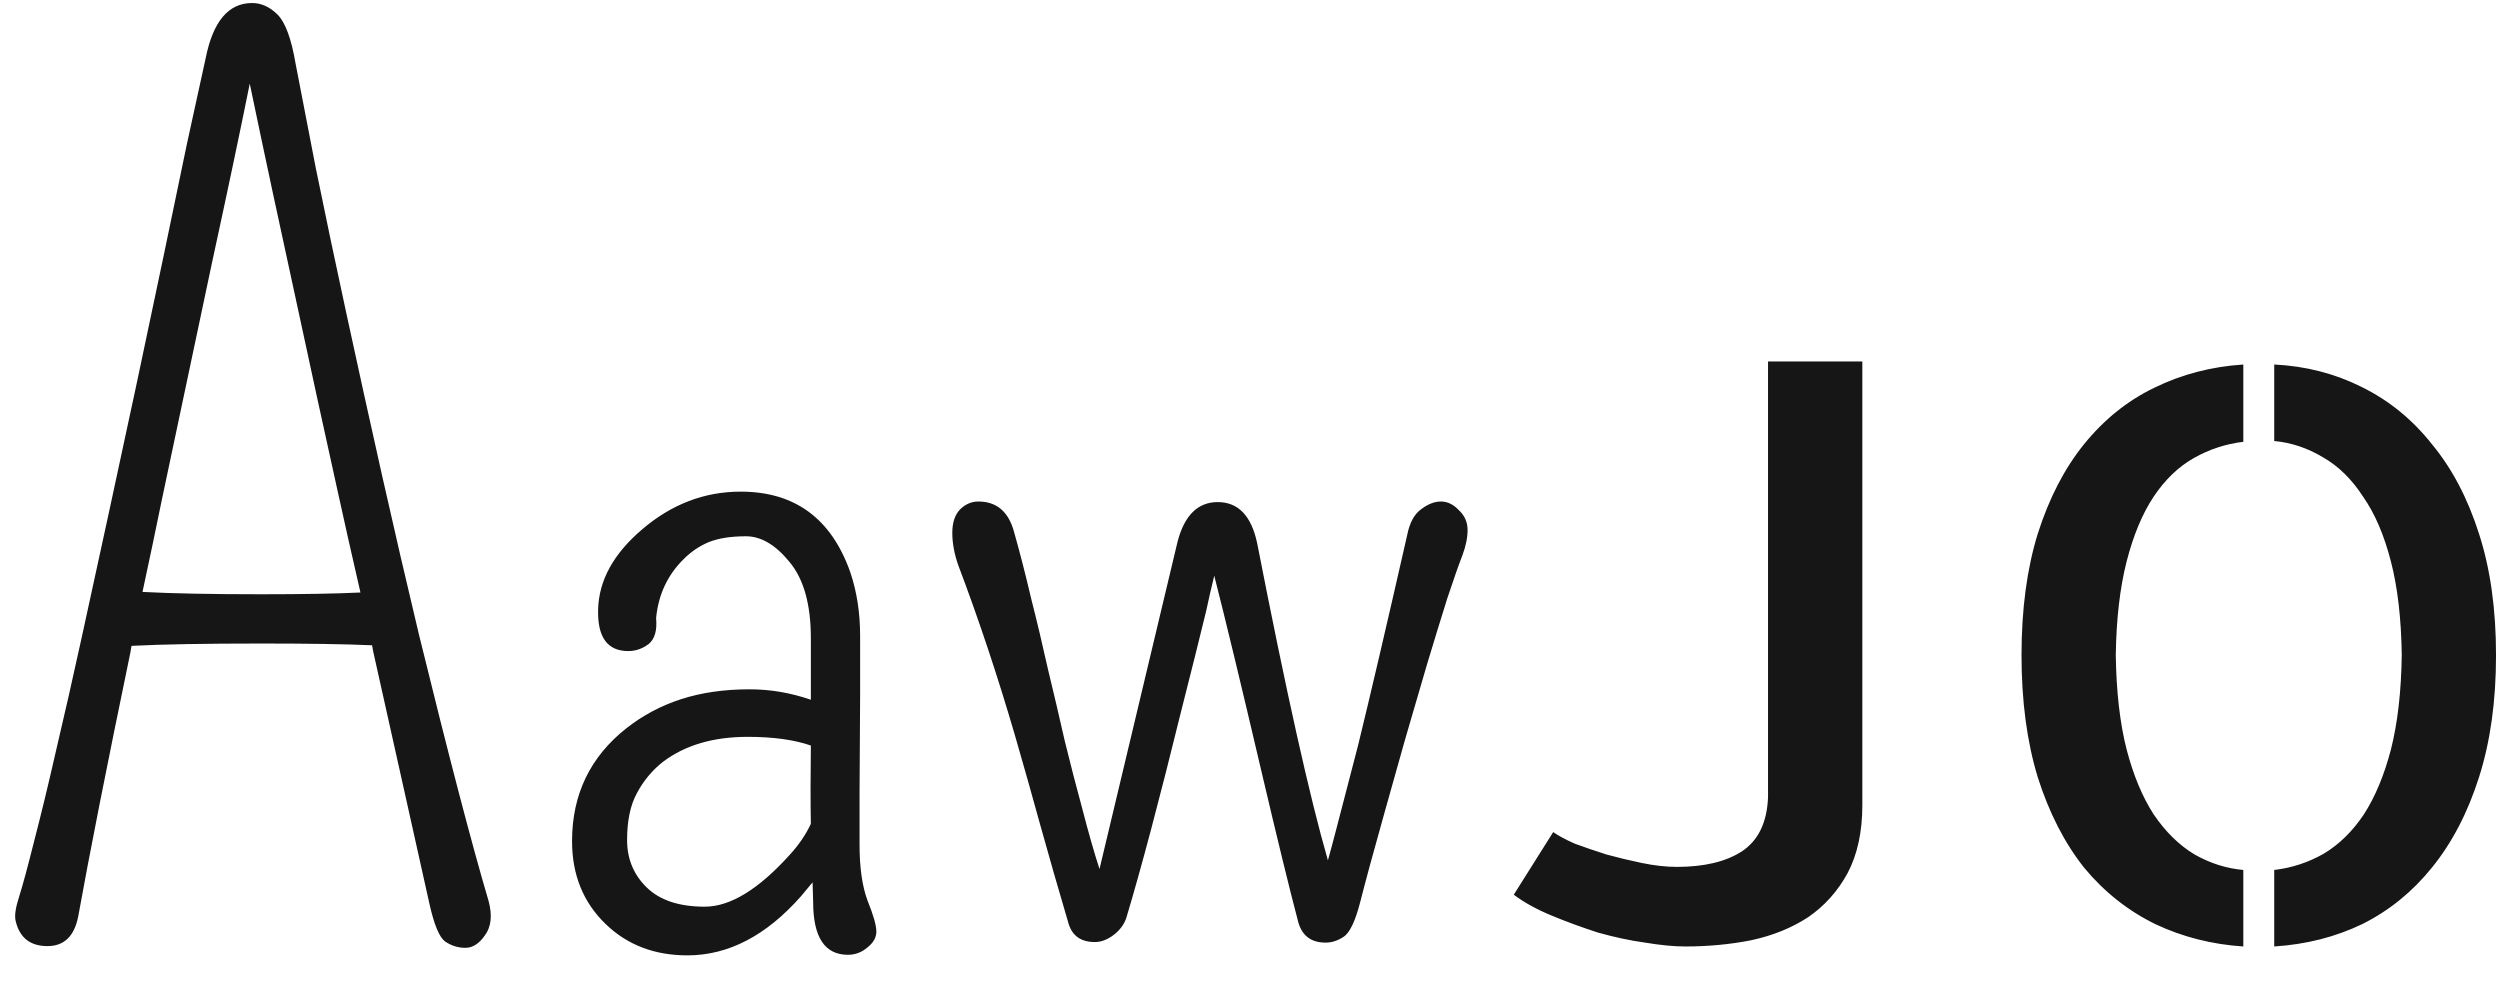 <svg width="61" height="24" viewBox="0 0 61 24" fill="none" xmlns="http://www.w3.org/2000/svg">
<path d="M6.151 0.074C6.377 0.074 6.584 0.168 6.773 0.357C6.961 0.545 7.108 0.941 7.211 1.545C7.324 2.139 7.489 2.992 7.706 4.105C7.933 5.217 8.182 6.405 8.456 7.669C8.729 8.932 9.017 10.238 9.319 11.586C9.62 12.925 9.922 14.226 10.224 15.49C10.95 18.451 11.516 20.614 11.921 21.982C12.015 22.331 11.987 22.609 11.836 22.816C11.695 23.024 11.534 23.127 11.355 23.127C11.176 23.127 11.011 23.075 10.86 22.972C10.719 22.868 10.592 22.562 10.478 22.052C10.365 21.543 10.181 20.718 9.927 19.577C9.672 18.436 9.399 17.211 9.107 15.9C9.097 15.844 9.088 15.792 9.078 15.745C8.437 15.716 7.532 15.702 6.363 15.702C4.986 15.702 3.935 15.721 3.209 15.759C3.199 15.815 3.19 15.872 3.18 15.928C2.605 18.7 2.181 20.846 1.908 22.364C1.813 22.844 1.563 23.085 1.158 23.085C0.734 23.085 0.474 22.877 0.38 22.463C0.352 22.34 0.38 22.147 0.465 21.883C0.55 21.619 0.672 21.166 0.833 20.525C1.002 19.874 1.182 19.134 1.37 18.304C1.568 17.465 1.776 16.551 1.992 15.561C2.209 14.571 2.431 13.552 2.657 12.506C2.883 11.459 3.11 10.408 3.336 9.352C3.562 8.286 3.779 7.258 3.987 6.268C4.194 5.278 4.387 4.35 4.567 3.482C4.755 2.615 4.906 1.926 5.019 1.417C5.198 0.522 5.575 0.074 6.151 0.074ZM3.477 14.443C4.194 14.481 5.161 14.5 6.377 14.5C7.386 14.5 8.192 14.486 8.795 14.457C8.597 13.599 8.399 12.718 8.201 11.813C7.89 10.408 7.593 9.045 7.31 7.725C6.839 5.566 6.433 3.671 6.094 2.04C5.877 3.124 5.566 4.6 5.161 6.466C4.633 8.956 4.232 10.851 3.958 12.152C3.798 12.935 3.638 13.698 3.477 14.443ZM19.785 20.101C19.775 19.582 19.775 18.946 19.785 18.191C19.379 18.05 18.865 17.979 18.243 17.979C17.404 17.979 16.716 18.182 16.178 18.587C15.914 18.795 15.702 19.049 15.542 19.351C15.381 19.643 15.301 20.025 15.301 20.497C15.301 20.959 15.462 21.345 15.782 21.656C16.103 21.968 16.574 22.123 17.197 22.123C17.819 22.123 18.512 21.699 19.276 20.85C19.492 20.614 19.662 20.365 19.785 20.101ZM20.69 23.297C20.124 23.297 19.841 22.868 19.841 22.01C19.841 21.953 19.837 21.793 19.827 21.529C19.742 21.633 19.648 21.746 19.544 21.869C18.696 22.83 17.772 23.311 16.772 23.311C15.971 23.311 15.306 23.057 14.778 22.547C14.231 22.019 13.958 21.345 13.958 20.525C13.958 19.384 14.401 18.465 15.287 17.767C15.683 17.456 16.126 17.22 16.617 17.06C17.116 16.899 17.673 16.819 18.285 16.819C18.795 16.819 19.294 16.904 19.785 17.074V15.575C19.785 14.745 19.61 14.123 19.261 13.708C18.922 13.293 18.568 13.085 18.201 13.085C17.833 13.085 17.531 13.133 17.296 13.227C17.069 13.321 16.866 13.458 16.687 13.637C16.291 14.024 16.065 14.505 16.009 15.08C16.037 15.382 15.976 15.594 15.825 15.716C15.674 15.829 15.509 15.886 15.33 15.886C14.82 15.886 14.575 15.546 14.594 14.868C14.613 14.16 14.971 13.51 15.669 12.916C16.386 12.303 17.187 11.996 18.073 11.996C19.393 11.996 20.285 12.652 20.747 13.962C20.907 14.434 20.987 14.953 20.987 15.518V16.975L20.973 19.351V20.61C20.973 21.175 21.039 21.633 21.171 21.982C21.312 22.331 21.383 22.58 21.383 22.731C21.383 22.873 21.312 23 21.171 23.113C21.029 23.236 20.869 23.297 20.69 23.297ZM32.401 20.992C32.467 20.756 32.533 20.511 32.599 20.256C32.768 19.615 32.947 18.927 33.136 18.191C33.438 16.956 33.839 15.24 34.338 13.043C34.395 12.76 34.503 12.557 34.663 12.435C34.833 12.303 34.998 12.237 35.158 12.237C35.319 12.237 35.465 12.308 35.597 12.449C35.738 12.581 35.809 12.741 35.809 12.93C35.809 13.118 35.767 13.326 35.682 13.552C35.597 13.769 35.474 14.118 35.314 14.599C35.163 15.08 34.998 15.617 34.819 16.211C34.649 16.796 34.47 17.409 34.282 18.05C34.102 18.682 33.933 19.285 33.773 19.86C33.508 20.803 33.315 21.515 33.193 21.996C33.07 22.477 32.933 22.764 32.782 22.859C32.641 22.953 32.495 23 32.344 23C31.995 23 31.773 22.835 31.679 22.505C31.472 21.722 31.17 20.487 30.774 18.799C30.284 16.706 29.902 15.122 29.628 14.047C29.562 14.311 29.497 14.599 29.43 14.91C29.251 15.646 29.053 16.438 28.837 17.286C28.29 19.511 27.837 21.218 27.479 22.406C27.422 22.566 27.318 22.703 27.168 22.816C27.017 22.929 26.866 22.986 26.715 22.986C26.366 22.986 26.149 22.826 26.064 22.505C25.819 21.675 25.593 20.888 25.386 20.143C25.178 19.389 24.971 18.653 24.763 17.937C24.339 16.485 23.877 15.099 23.377 13.779C23.283 13.505 23.236 13.246 23.236 13.001C23.236 12.755 23.297 12.567 23.42 12.435C23.552 12.303 23.702 12.237 23.872 12.237C24.325 12.237 24.617 12.492 24.749 13.001C24.89 13.5 25.027 14.033 25.159 14.599C25.301 15.155 25.437 15.73 25.569 16.324C25.711 16.909 25.848 17.494 25.98 18.078C26.121 18.653 26.262 19.2 26.404 19.719C26.555 20.303 26.696 20.798 26.828 21.204L28.737 13.199C28.907 12.567 29.233 12.251 29.713 12.251C30.213 12.251 30.534 12.586 30.675 13.255C31.382 16.876 31.957 19.455 32.401 20.992ZM45.441 8.819V19.643C45.441 20.297 45.321 20.85 45.082 21.303C44.843 21.743 44.523 22.101 44.121 22.378C43.718 22.642 43.253 22.83 42.725 22.943C42.21 23.044 41.675 23.094 41.122 23.094C40.846 23.094 40.519 23.063 40.142 23C39.777 22.95 39.394 22.868 38.991 22.755C38.602 22.629 38.224 22.491 37.86 22.34C37.495 22.189 37.187 22.019 36.936 21.831L37.898 20.303C38.023 20.391 38.199 20.486 38.426 20.586C38.664 20.674 38.922 20.762 39.199 20.85C39.475 20.926 39.764 20.995 40.066 21.058C40.368 21.12 40.651 21.152 40.915 21.152C41.581 21.152 42.109 21.026 42.499 20.775C42.901 20.511 43.115 20.071 43.14 19.455V8.819H45.441ZM49.325 15.985C49.325 14.866 49.457 13.879 49.721 13.024C49.997 12.157 50.374 11.428 50.852 10.837C51.342 10.233 51.914 9.774 52.568 9.46C53.234 9.133 53.957 8.945 54.737 8.894V10.78C54.309 10.831 53.907 10.963 53.53 11.176C53.153 11.39 52.826 11.704 52.549 12.119C52.273 12.534 52.053 13.062 51.889 13.703C51.726 14.344 51.638 15.105 51.625 15.985C51.638 16.878 51.726 17.644 51.889 18.286C52.053 18.914 52.273 19.442 52.549 19.87C52.839 20.297 53.172 20.624 53.549 20.85C53.926 21.064 54.322 21.19 54.737 21.227V23.094C53.97 23.044 53.253 22.862 52.587 22.547C51.921 22.221 51.342 21.762 50.852 21.171C50.374 20.567 49.997 19.832 49.721 18.964C49.457 18.097 49.325 17.104 49.325 15.985ZM55.491 8.894C56.258 8.932 56.968 9.114 57.622 9.441C58.288 9.768 58.86 10.233 59.338 10.837C59.828 11.428 60.212 12.157 60.488 13.024C60.765 13.879 60.903 14.866 60.903 15.985C60.903 17.104 60.765 18.097 60.488 18.964C60.212 19.832 59.828 20.567 59.338 21.171C58.86 21.762 58.295 22.221 57.641 22.547C56.987 22.862 56.271 23.044 55.491 23.094V21.227C55.919 21.177 56.321 21.045 56.698 20.831C57.075 20.605 57.402 20.285 57.679 19.87C57.955 19.442 58.175 18.914 58.339 18.286C58.502 17.644 58.59 16.878 58.603 15.985C58.59 15.092 58.502 14.332 58.339 13.703C58.175 13.062 57.949 12.534 57.66 12.119C57.383 11.692 57.056 11.371 56.679 11.157C56.302 10.931 55.906 10.799 55.491 10.761V8.894Z" fill="#161616"/>
</svg>

